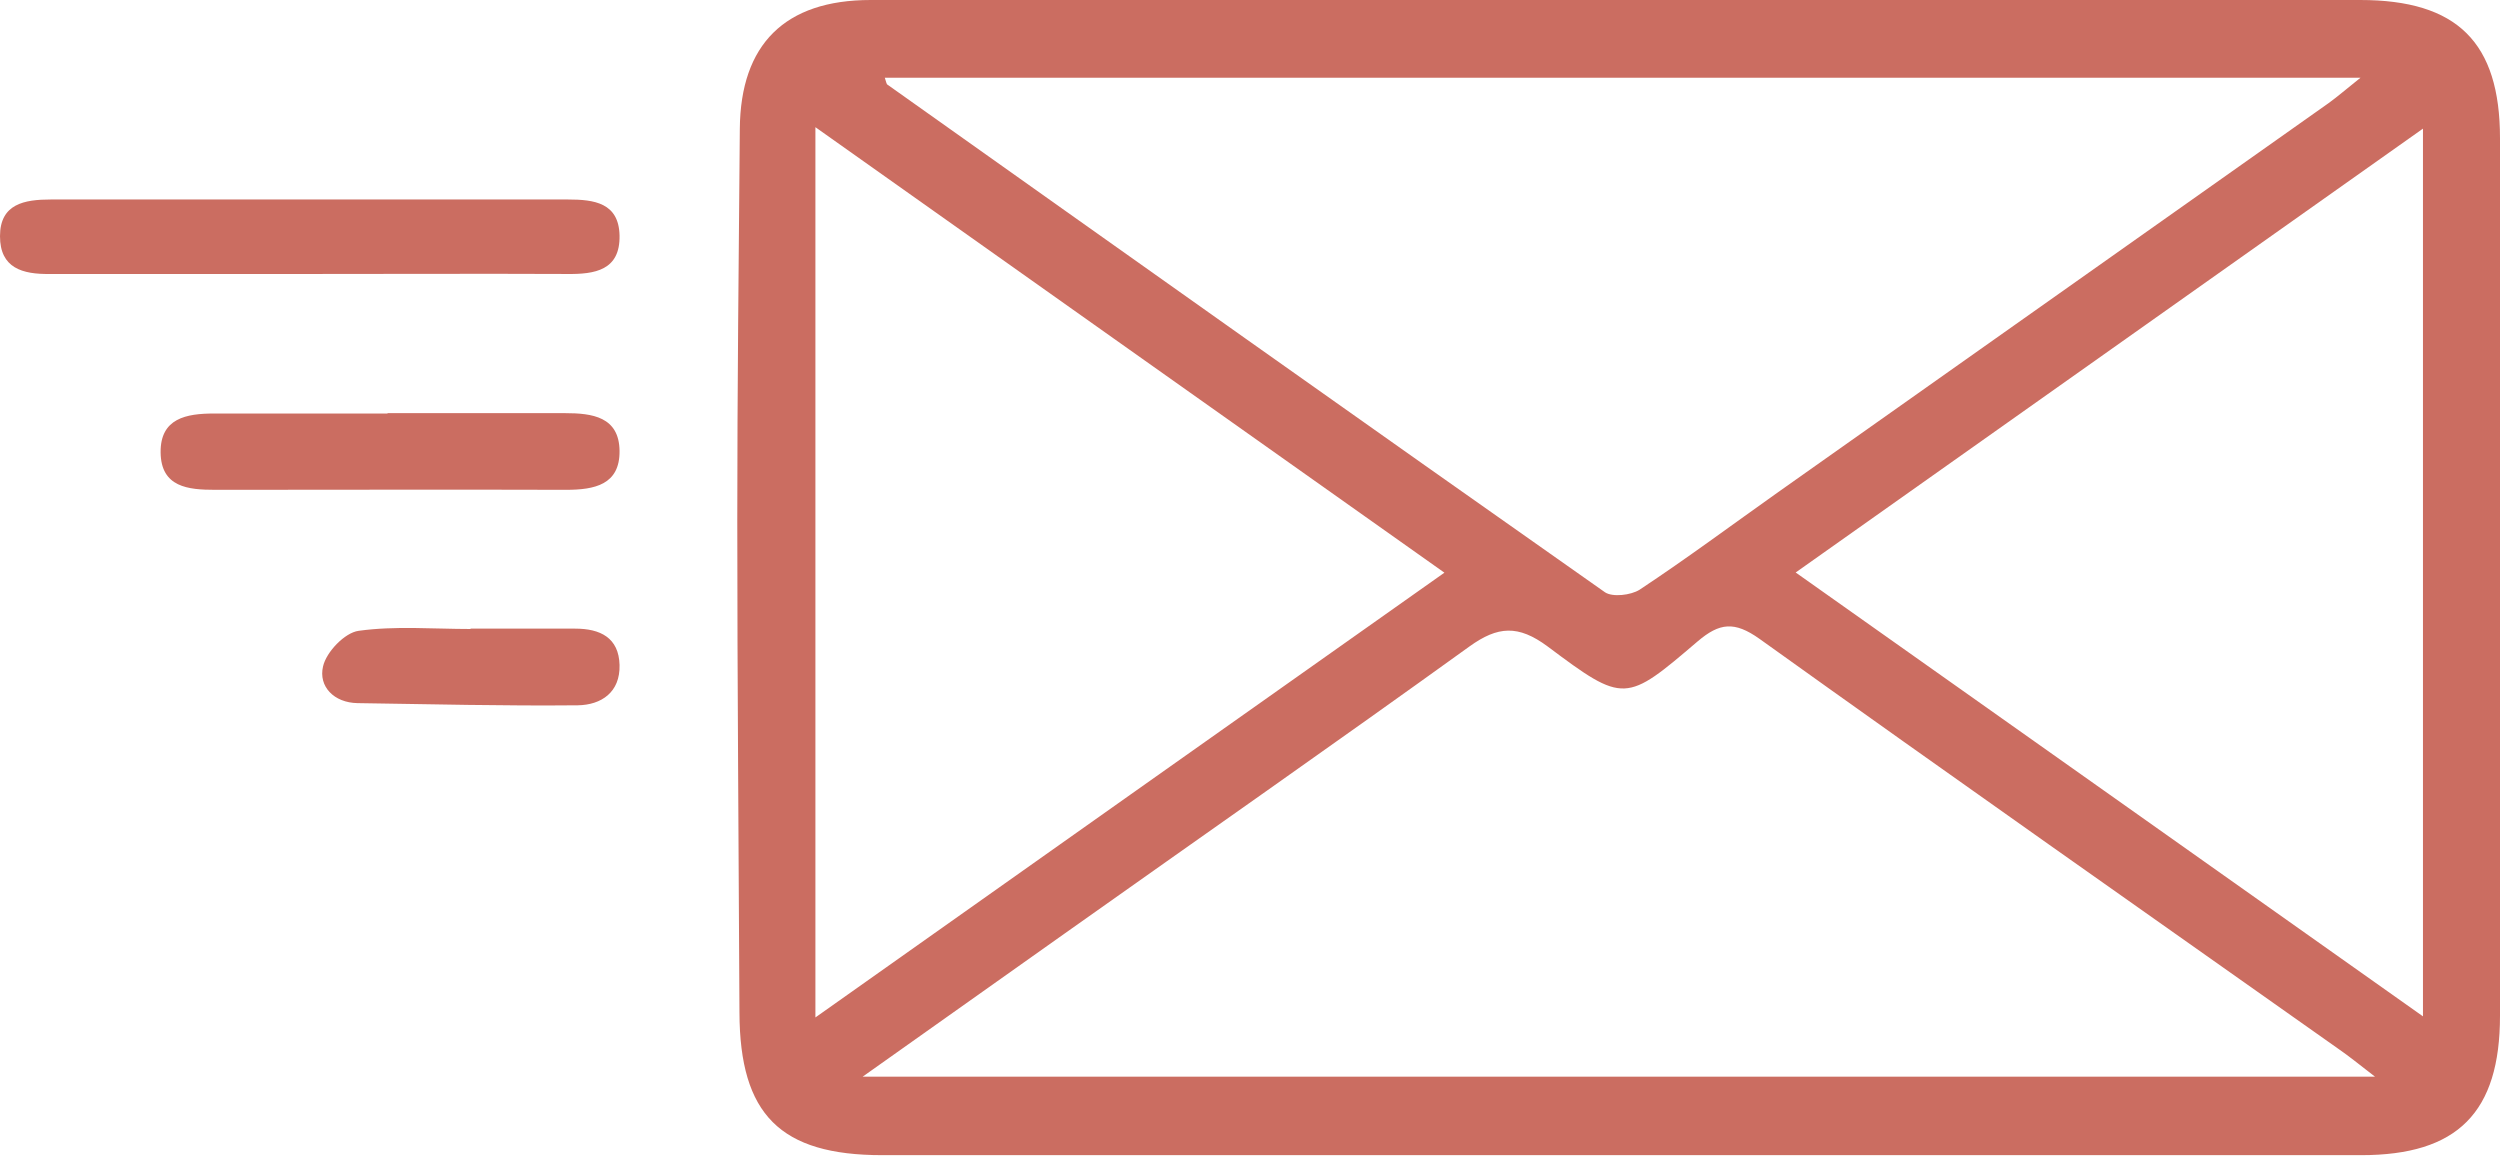 <?xml version="1.0" encoding="UTF-8"?><svg id="Content" xmlns="http://www.w3.org/2000/svg" viewBox="0 0 68.8 31.8"><defs><style>.cls-1{fill:#cb6d61;}</style></defs><g id="Elj33F"><path class="cls-1" d="m44.61,0C51.39,0,58.17,0,64.95,0c2.67,0,3.85,1.16,3.85,3.81,0,8.05,0,16.09,0,24.14,0,2.67-1.17,3.84-3.82,3.84-13.57,0-27.13,0-40.7,0-2.81,0-3.92-1.12-3.93-3.92-.02-4.52-.06-9.04-.06-13.56,0-3.59.04-7.18.07-10.77C20.38,1.22,21.6,0,23.96,0,30.84,0,37.72,0,44.61,0Zm-20.26,2.14c.04.13.05.17.06.18,6.58,4.67,13.16,9.34,19.76,13.98.21.14.71.08.95-.07,1.3-.86,2.55-1.79,3.82-2.69,5.05-3.57,10.09-7.13,15.14-10.7.25-.18.49-.39.88-.7H24.34Zm-.61,27.49h41.62c-.44-.34-.71-.56-1-.76-5.32-3.76-10.65-7.5-15.94-11.29-.69-.49-1.1-.44-1.7.07-1.98,1.69-2.02,1.72-4.13.14-.81-.6-1.37-.56-2.15,0-3.69,2.66-7.43,5.27-11.14,7.9-1.78,1.26-3.57,2.53-5.56,3.94Zm-1.3-1.63c5.84-4.13,11.49-8.13,17.31-12.24-5.83-4.13-11.5-8.14-17.31-12.26v24.5Zm26.97-12.25c5.83,4.13,11.5,8.13,17.27,12.22V3.54c-5.78,4.09-11.43,8.09-17.27,12.22Z"/><path class="cls-1" d="m8.54,7.54c-2.39,0-4.78,0-7.17,0C.62,7.55,0,7.38,0,6.5c0-.89.67-1.01,1.4-1.01,4.74,0,9.49,0,14.23,0,.72,0,1.4.09,1.42.99.02.96-.68,1.07-1.45,1.06-2.36-.01-4.71,0-7.07,0Z"/><path class="cls-1" d="m10.67,11.37c1.63,0,3.25,0,4.88,0,.75,0,1.49.1,1.5,1.04.01.93-.69,1.07-1.47,1.07-3.15-.01-6.3,0-9.46,0-.07,0-.13,0-.2,0-.74,0-1.49-.07-1.5-1.03-.01-.94.71-1.07,1.47-1.07,1.59,0,3.18,0,4.77,0Z"/><path class="cls-1" d="m12.95,17.3c.96,0,1.92,0,2.88,0,.69,0,1.2.25,1.22,1,.02.75-.5,1.1-1.15,1.11-2.02.02-4.04-.03-6.06-.06-.65-.01-1.08-.46-.95-1.01.09-.4.6-.93.98-.98,1.01-.14,2.05-.05,3.08-.05Z"/></g></svg>